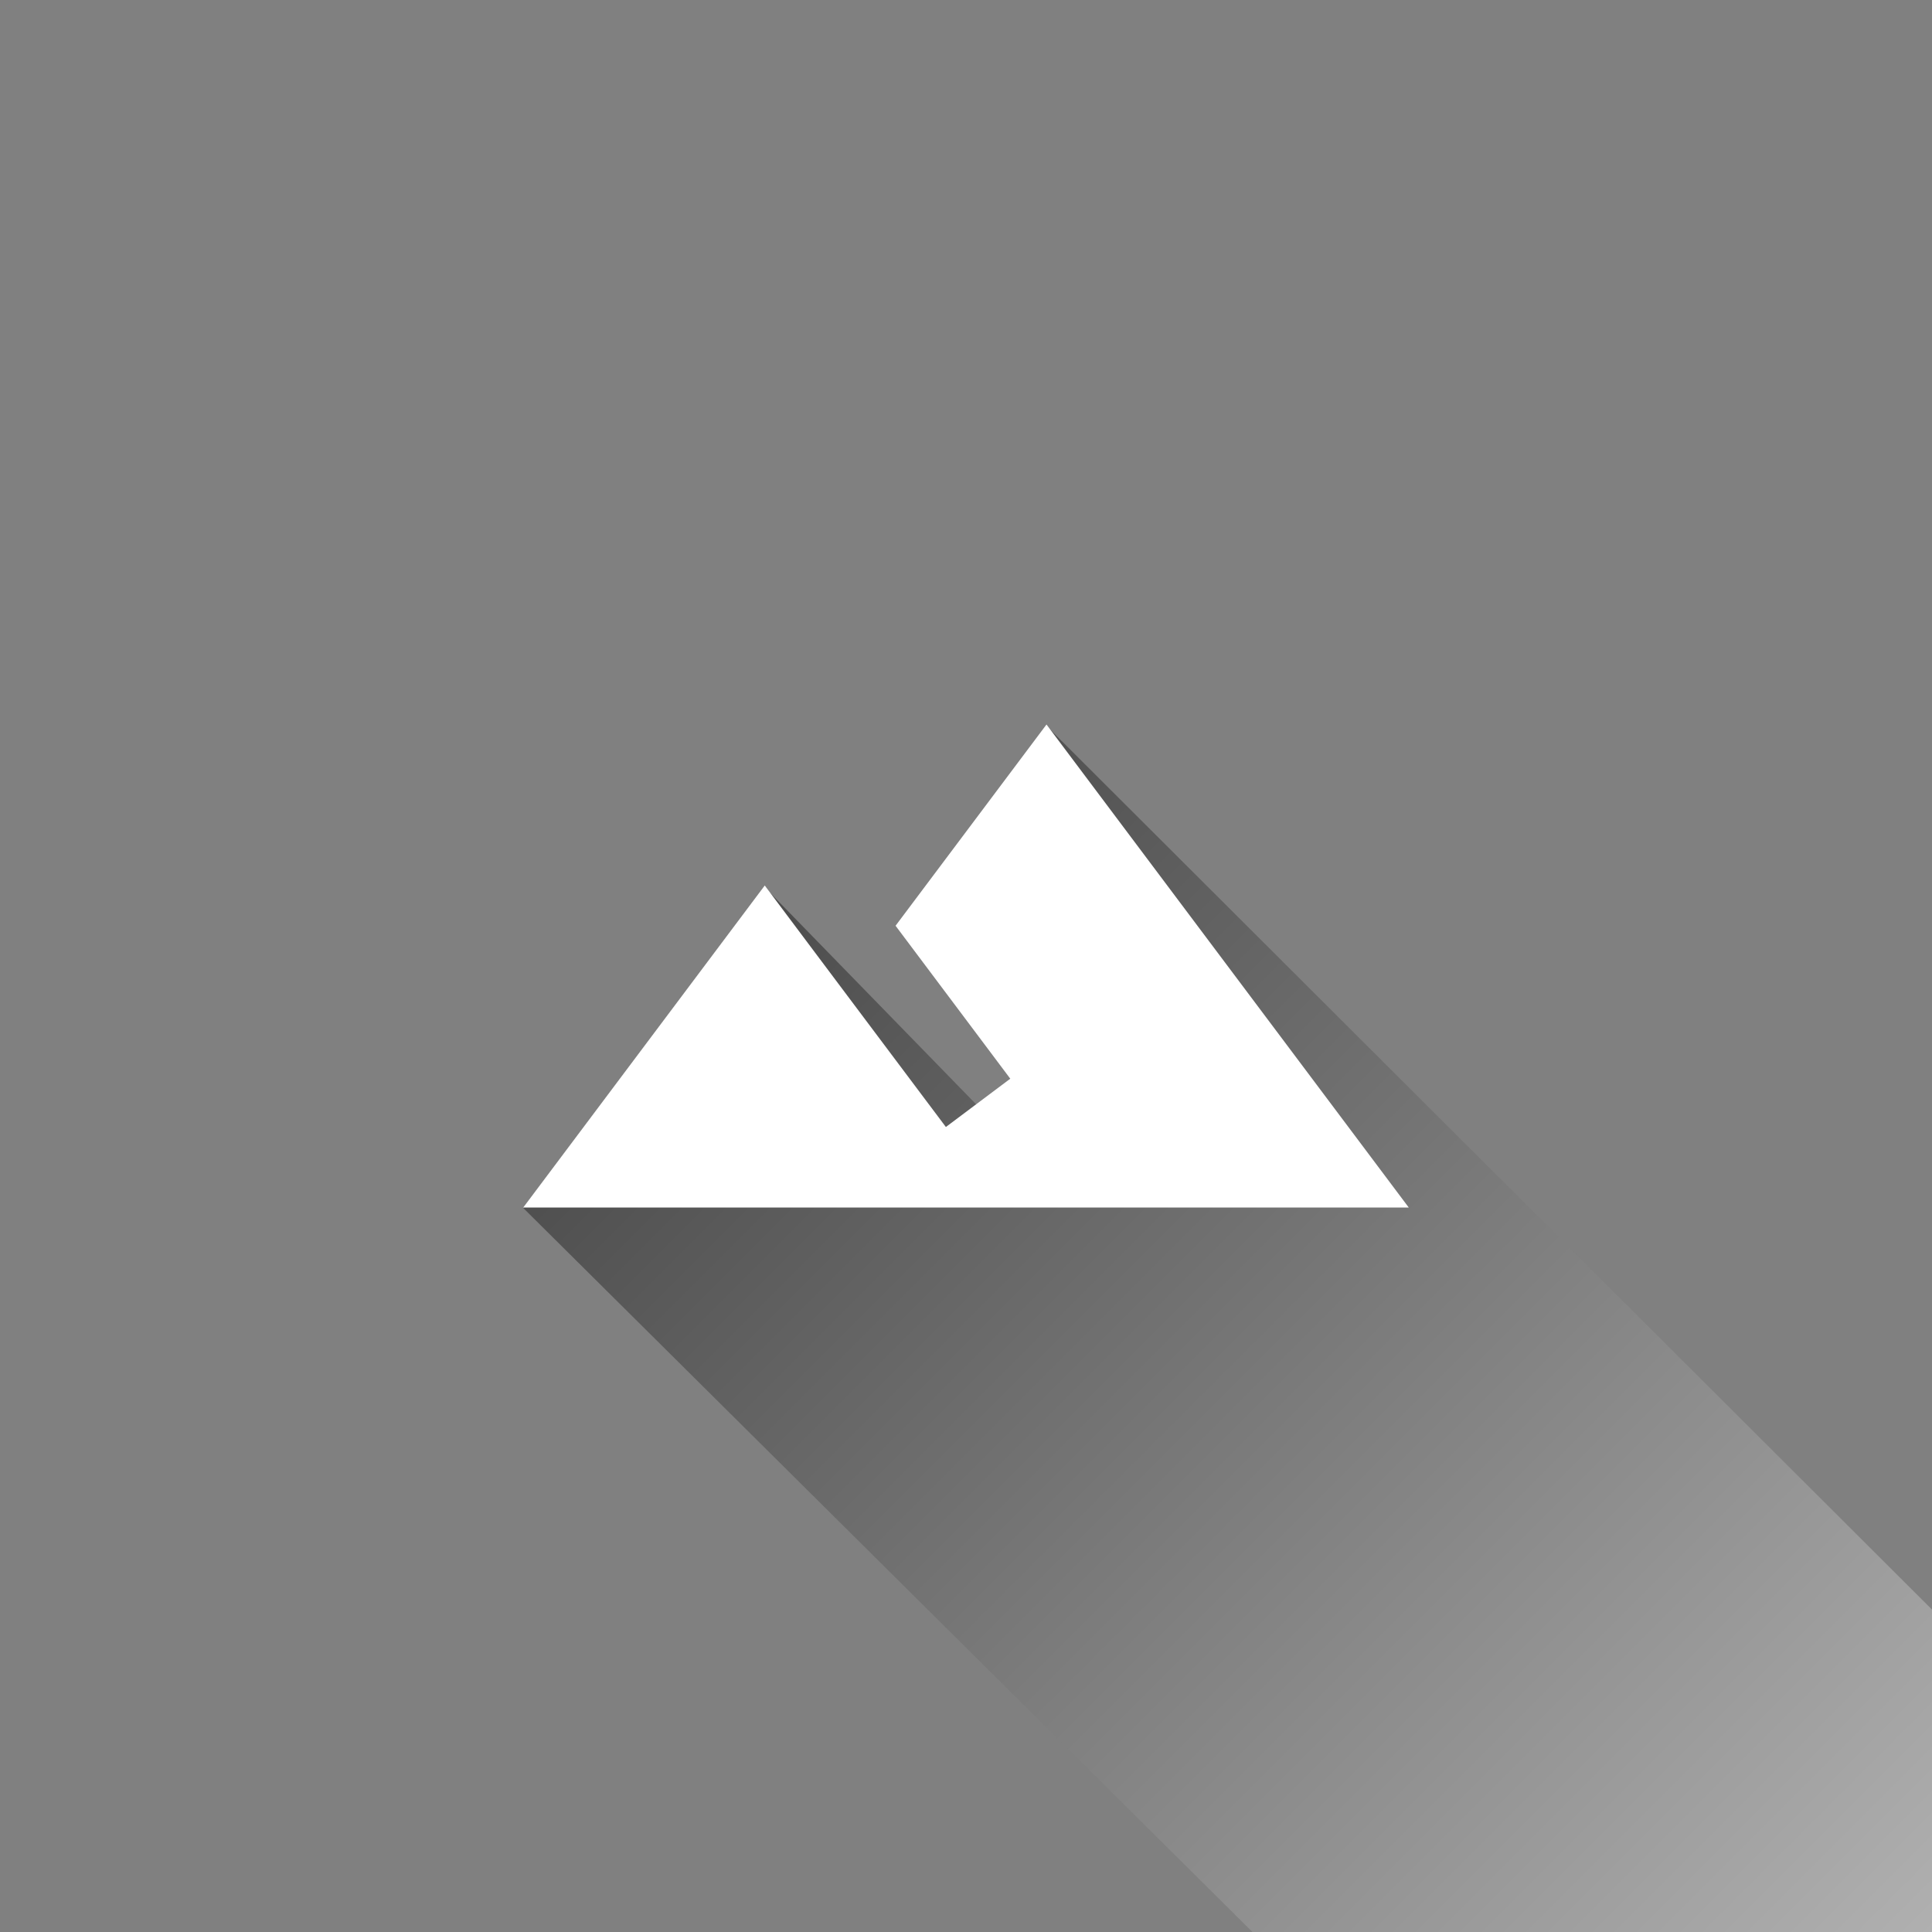 <?xml version="1.0" encoding="utf-8"?>
<svg viewBox="0 0 48 48" xmlns="http://www.w3.org/2000/svg">
  <rect x="0" y="0" width="48" height="48" fill="#808080" stroke="none"/>
  <defs>
    <linearGradient id="gradient-0" gradientUnits="userSpaceOnUse" x1="30.743" y1="18.127" x2="30.743" y2="48.324" gradientTransform="matrix(0.927, -0.927, 0.927, 0.927, -26.097, 34.223)" spreadMethod="pad">
      <stop offset="0" style=""/>
      <stop offset="1" style="stop-color: rgb(255, 255, 255);"/>
    </linearGradient>
  </defs>
  <path style="fill: url(#gradient-0); fill-opacity: 0.4;" d="M 13.004 30.016 L 31.873 48.751 L 48.561 48.324 L 48.721 40.709 L 26.013 18.047 L 26.383 29.625 L 18.992 22.037 L 13.004 30.016 Z"/>
  <path d="M 26 18 L 22.25 23 L 25.1 26.8 L 23.5 28 C 21.81 25.75 19 22 19 22 L 13 30 L 35 30 L 26 18 Z" style="fill: rgb(255, 255, 255);"/>
</svg>